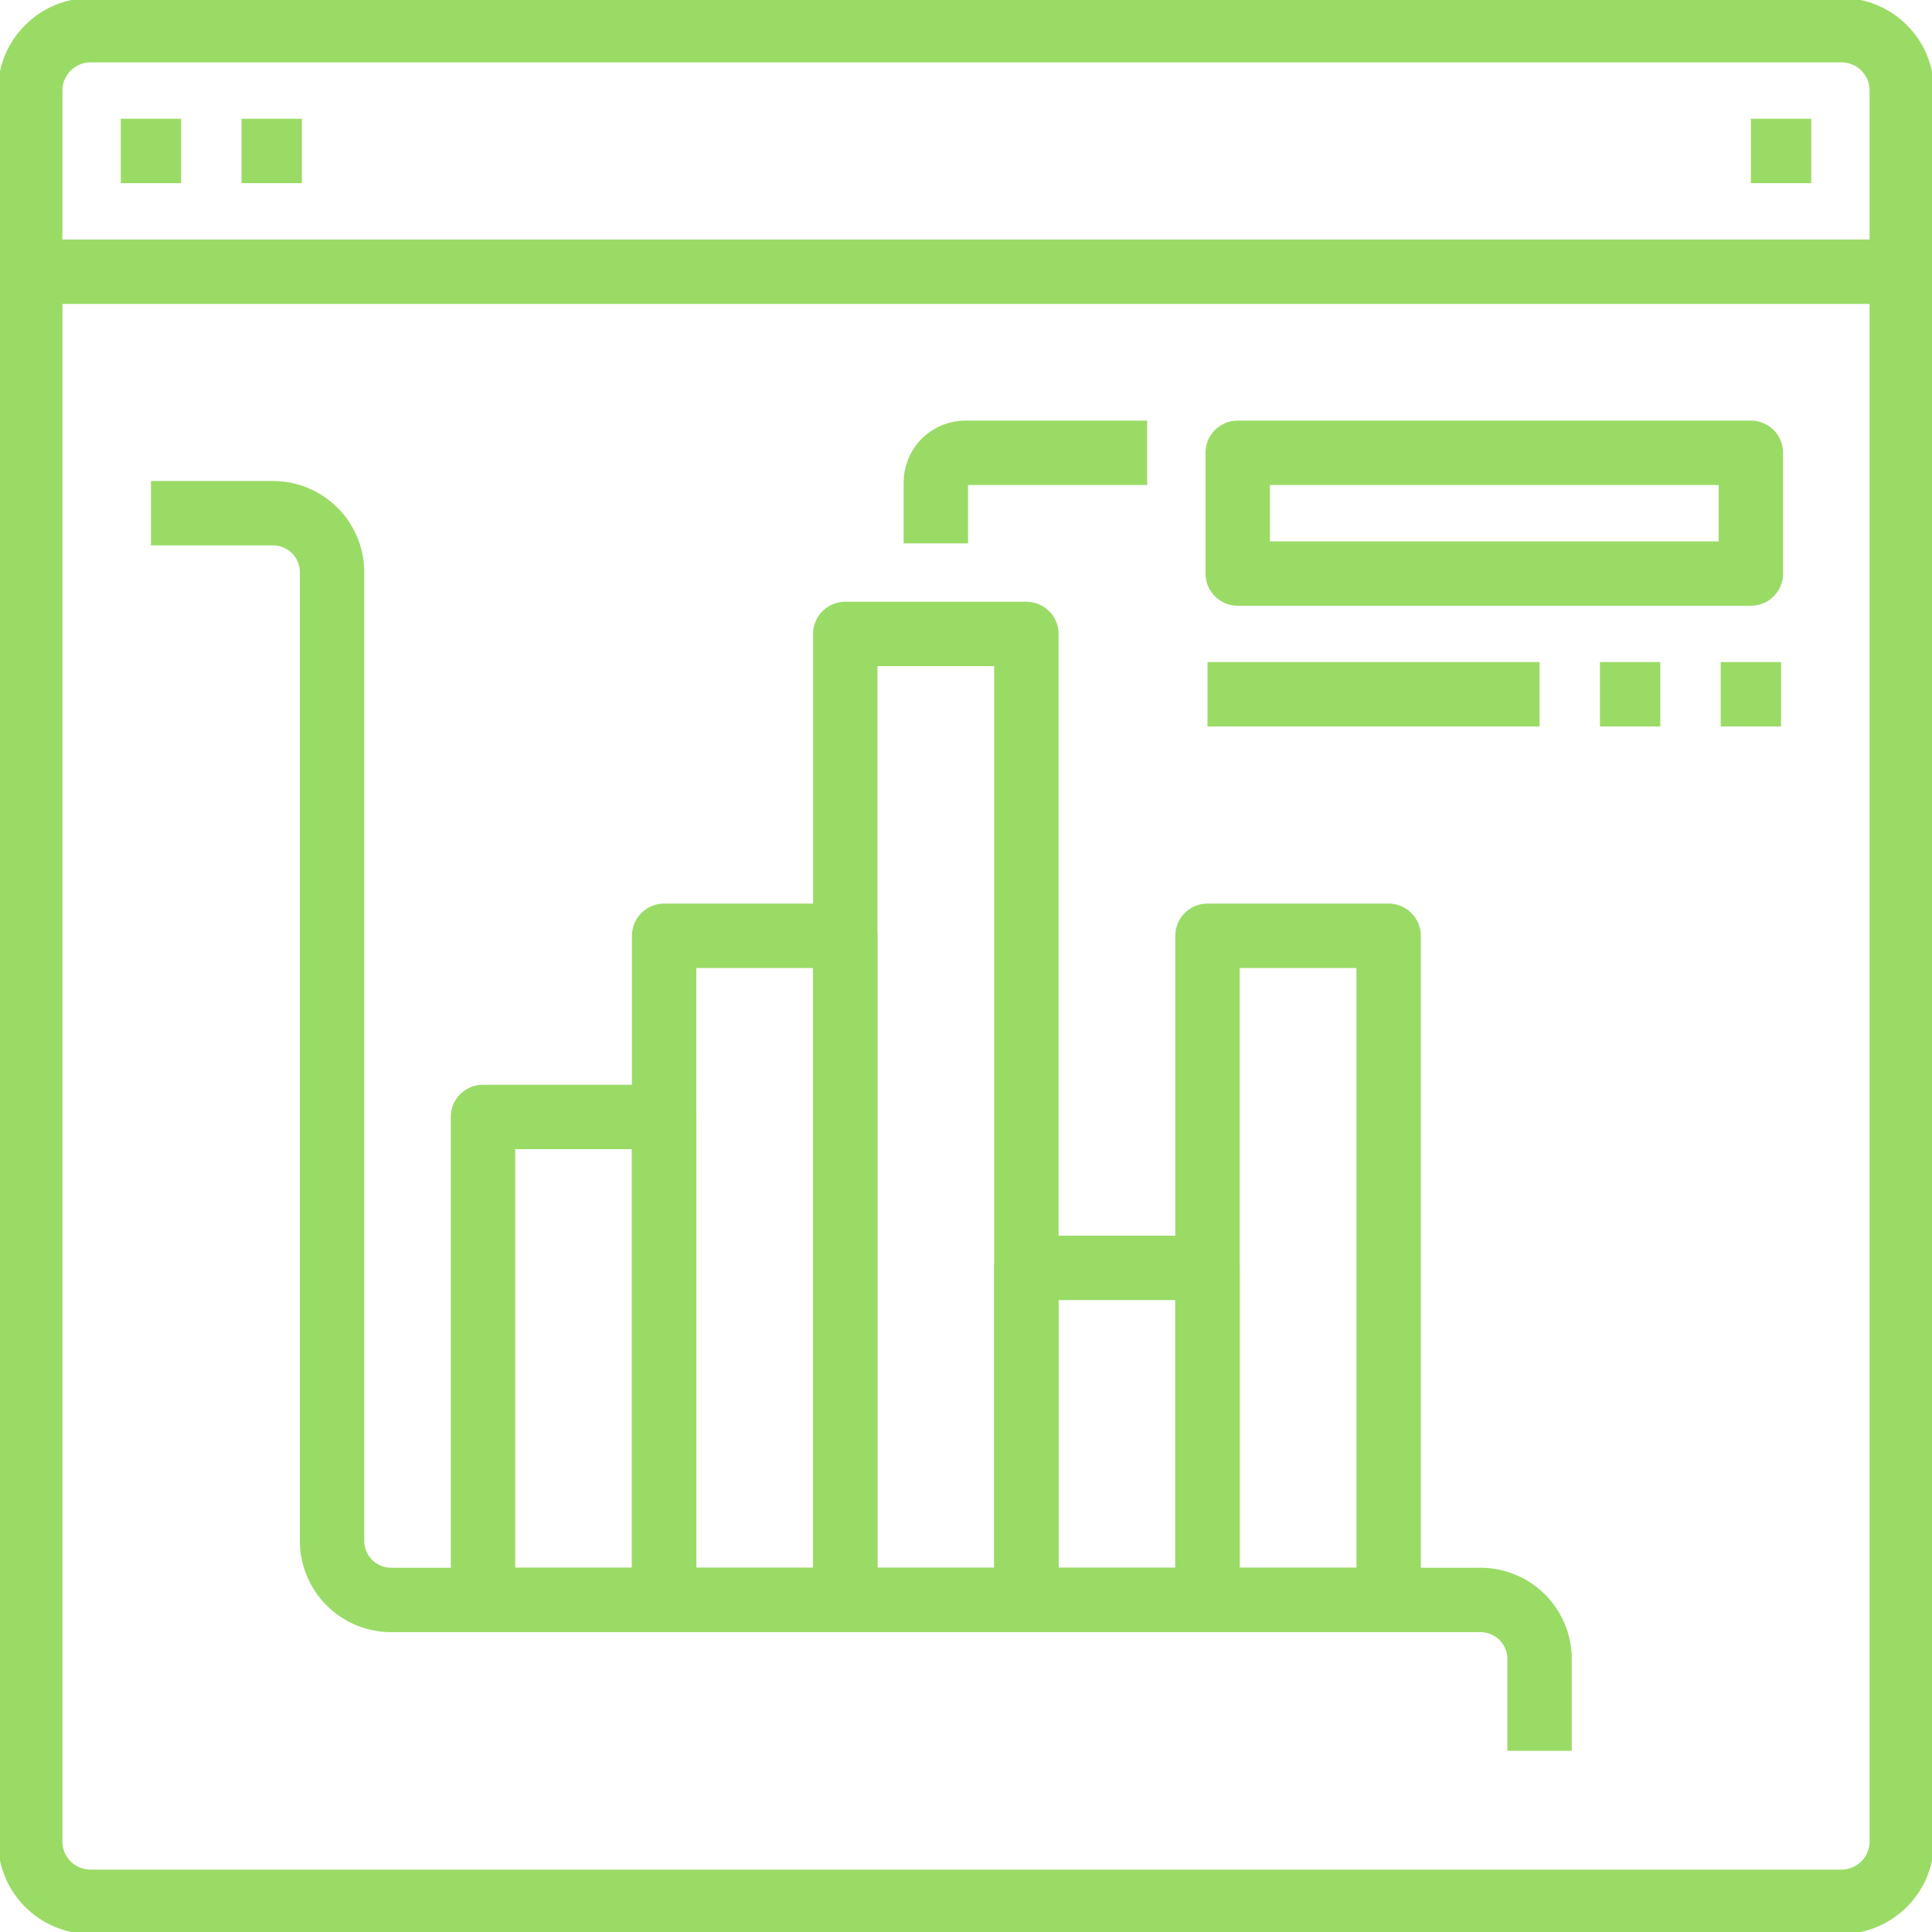 <svg width="60" height="60" viewBox="0 0 60 60" fill="none" xmlns="http://www.w3.org/2000/svg">
<path d="M54.375 14.062H38.438V17.812H54.375V14.062Z" stroke="#9ADB66" stroke-width="2" stroke-linejoin="round"/>
<path d="M37.5 21.562H47.812" stroke="#9ADB66" stroke-width="2" stroke-linejoin="round"/>
<path d="M55.312 21.562H53.438" stroke="#9ADB66" stroke-width="2" stroke-linejoin="round"/>
<path d="M51.562 21.562H49.688" stroke="#9ADB66" stroke-width="2" stroke-linejoin="round"/>
<path d="M35.625 14.062H30C29.876 14.06 29.753 14.082 29.638 14.128C29.523 14.175 29.419 14.243 29.331 14.331C29.244 14.419 29.175 14.523 29.129 14.638C29.082 14.753 29.06 14.876 29.063 15V16.875" stroke="#9ADB66" stroke-width="2" stroke-linejoin="round"/>
<path d="M57.188 0.938H2.812C1.777 0.938 0.938 1.777 0.938 2.812V57.188C0.938 58.223 1.777 59.062 2.812 59.062H57.188C58.223 59.062 59.062 58.223 59.062 57.188V2.812C59.062 1.777 58.223 0.938 57.188 0.938Z" stroke="#9ADB66" stroke-width="2" stroke-linejoin="round"/>
<path d="M0.938 8.438H59.062" stroke="#9ADB66" stroke-width="2" stroke-linejoin="round"/>
<path d="M3.75 4.688H5.625" stroke="#9ADB66" stroke-width="2" stroke-linejoin="round"/>
<path d="M7.5 4.688H9.375" stroke="#9ADB66" stroke-width="2" stroke-linejoin="round"/>
<path d="M54.375 4.688H56.25" stroke="#9ADB66" stroke-width="2" stroke-linejoin="round"/>
<path d="M4.688 15.938H8.438C8.685 15.932 8.931 15.977 9.161 16.07C9.391 16.162 9.6 16.3 9.775 16.475C9.95 16.65 10.088 16.859 10.18 17.089C10.273 17.319 10.318 17.565 10.312 17.812V47.812C10.307 48.06 10.352 48.306 10.445 48.536C10.537 48.766 10.675 48.975 10.85 49.15C11.025 49.325 11.234 49.463 11.464 49.556C11.694 49.648 11.94 49.693 12.188 49.688H45.938C46.185 49.682 46.431 49.727 46.661 49.82C46.891 49.912 47.1 50.05 47.275 50.225C47.45 50.4 47.588 50.609 47.68 50.839C47.773 51.069 47.818 51.315 47.812 51.562V54.375" stroke="#9ADB66" stroke-width="2" stroke-linejoin="round"/>
<path d="M20.625 34.688H15V49.688H20.625V34.688Z" stroke="#9ADB66" stroke-width="2" stroke-linejoin="round"/>
<path d="M26.25 29.062H20.625V49.688H26.25V29.062Z" stroke="#9ADB66" stroke-width="2" stroke-linejoin="round"/>
<path d="M31.875 19.688H26.25V49.688H31.875V19.688Z" stroke="#9ADB66" stroke-width="2" stroke-linejoin="round"/>
<path d="M37.5 39.375H31.875V49.688H37.5V39.375Z" stroke="#9ADB66" stroke-width="2" stroke-linejoin="round"/>
<path d="M43.125 29.062H37.5V49.688H43.125V29.062Z" stroke="#9ADB66" stroke-width="2" stroke-linejoin="round"/>
</svg>
